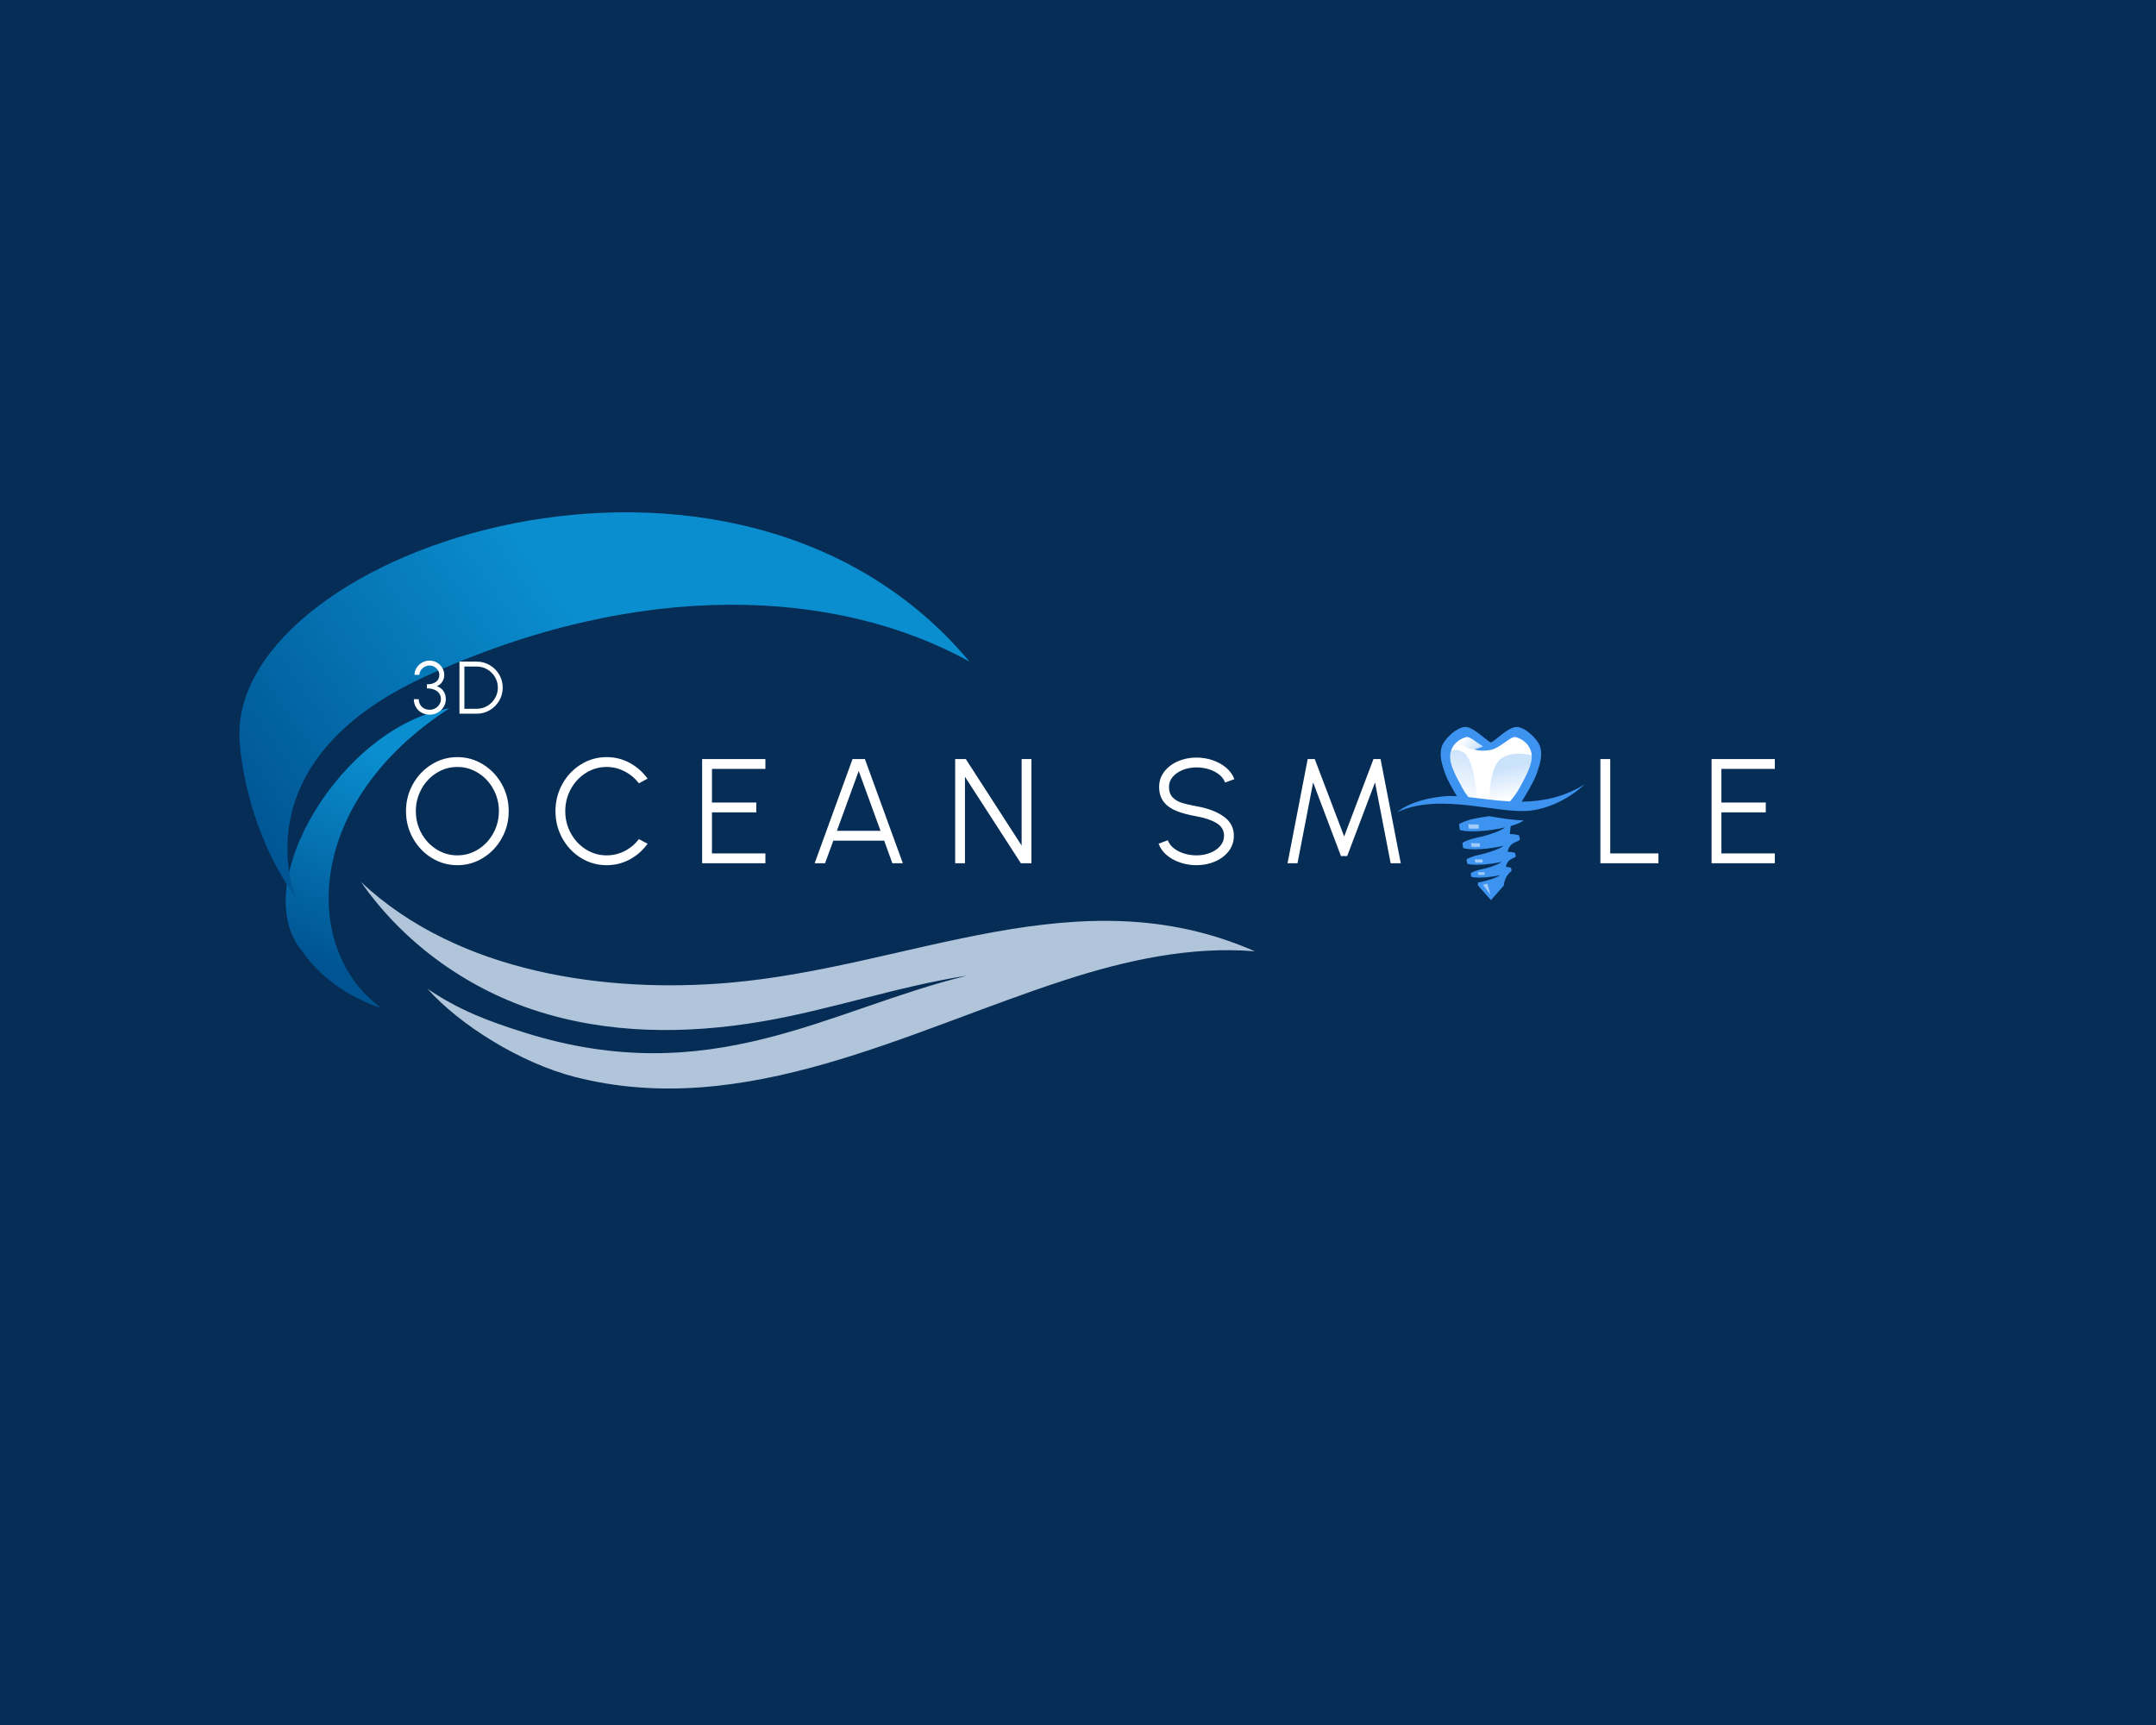 <?xml version="1.0" encoding="UTF-8" standalone="no" ?>
<!DOCTYPE svg PUBLIC "-//W3C//DTD SVG 1.1//EN" "http://www.w3.org/Graphics/SVG/1.1/DTD/svg11.dtd">
<svg xmlns="http://www.w3.org/2000/svg" xmlns:xlink="http://www.w3.org/1999/xlink" version="1.1" width="1280" height="1024" viewBox="0 0 1280 1024" xml:space="preserve">
<desc>Created with Fabric.js 5.3.0</desc>
<defs>
</defs>
<g transform="matrix(1 0 0 1 640 512)" id="background-logo"  >
<rect style="stroke: none; stroke-width: 0; stroke-dasharray: none; stroke-linecap: butt; stroke-dashoffset: 0; stroke-linejoin: miter; stroke-miterlimit: 4; fill: rgb(6,45,85); fill-rule: nonzero; opacity: 1;"  paint-order="stroke"  x="-640" y="-512" rx="0" ry="0" width="1280" height="1024" />
</g>
<g transform="matrix(0.665 0 0 0.665 885.156 482.952)" id="logo-logo"  >
<g style=""  paint-order="stroke"   >
		<g transform="matrix(0.84 0 0 0.84 -1.098 -41.157)"  >
<path style="stroke: none; stroke-width: 1; stroke-dasharray: none; stroke-linecap: butt; stroke-dashoffset: 0; stroke-linejoin: miter; stroke-miterlimit: 4; fill: rgb(255,255,255); fill-rule: nonzero; opacity: 1;"  paint-order="stroke"  transform=" translate(-187.886, -103.097)" d="M 232.528 99.294 C 232.528 102.463 224.921 117.679 224.921 117.679 L 210.34 140.501 L 164.694 141.769 C 164.694 141.769 143.14 103.097 141.238 89.784 C 139.753 79.393 151.047 70.546 156.231 67.164 C 157.688 66.213 158.989 65.694 158.989 65.694 L 166.596 64.426 L 172.302 70.131 C 172.302 70.131 181.177 76.471 182.445 79.007 C 183.713 81.543 187.502 77.256 187.502 77.256 L 198.928 73.301 L 212.242 65.06 L 222.385 66.328 C 222.385 66.328 231.26 78.373 233.796 83.445 C 236.332 88.516 232.528 96.124 232.528 99.294 Z" stroke-linecap="round" />
</g>
		<g transform="matrix(0.871 0 0 0.871 -13.891 -64.506)"  >
<linearGradient id="SVGID_118_21596" gradientUnits="userSpaceOnUse" gradientTransform="matrix(1 0 0 1 0 0)"  x1="161.423" y1="69.988" x2="174.881" y2="82.982">
<stop offset="0%" style="stop-color:rgb(255,255,255);stop-opacity: 1"/>
<stop offset="100%" style="stop-color:rgb(203,226,251);stop-opacity: 1"/>
</linearGradient>
<path style="stroke: none; stroke-width: 1; stroke-dasharray: none; stroke-linecap: butt; stroke-dashoffset: 0; stroke-linejoin: miter; stroke-miterlimit: 4; fill: url(#SVGID_118_21596); fill-rule: nonzero; opacity: 1;"  paint-order="stroke"  transform=" translate(-171.544, -75.906)" d="M 170.405 84.269 C 170.405 84.269 151.428 82.859 158.389 70.328 L 167.207 67.544 C 167.207 67.544 174.168 70.792 175.56 71.721 C 176.953 72.649 186.234 81.466 186.234 81.466 L 170.405 84.269 Z" stroke-linecap="round" />
</g>
		<g transform="matrix(0.871 0 0 0.871 -25.142 -32.357)"  >
<linearGradient id="SVGID_119_21597" gradientUnits="userSpaceOnUse" gradientTransform="matrix(1 0 0 1 0 0)"  x1="153.84" y1="138.601" x2="164.978" y2="85.231">
<stop offset="0%" style="stop-color:rgb(255,255,255);stop-opacity: 1"/>
<stop offset="100%" style="stop-color:rgb(203,226,251);stop-opacity: 1"/>
</linearGradient>
<path style="stroke: none; stroke-width: 1; stroke-dasharray: none; stroke-linecap: butt; stroke-dashoffset: 0; stroke-linejoin: miter; stroke-miterlimit: 4; fill: url(#SVGID_119_21597); fill-rule: nonzero; opacity: 1;"  paint-order="stroke"  transform=" translate(-158.62, -112.833)" d="M 144.002 92.605 C 144.002 92.605 143.538 80.074 157.925 86.571 C 172.312 93.069 173.24 139.941 173.24 139.941 C 173.24 139.941 170.455 141.334 168.599 140.87 C 166.743 140.406 161.638 139.477 160.245 136.229 C 158.853 132.98 144.002 92.605 144.002 92.605 Z" stroke-linecap="round" />
</g>
		<g transform="matrix(0.871 0 0 0.871 18.633 -30.782)"  >
<linearGradient id="SVGID_120_21598" gradientUnits="userSpaceOnUse" gradientTransform="matrix(1 0 0 1 0 0)"  x1="212.69" y1="134.077" x2="206.116" y2="102.4">
<stop offset="0%" style="stop-color:rgb(255,255,255);stop-opacity: 1"/>
<stop offset="100%" style="stop-color:rgb(203,226,251);stop-opacity: 1"/>
</linearGradient>
<path style="stroke: none; stroke-width: 1; stroke-dasharray: none; stroke-linecap: butt; stroke-dashoffset: 0; stroke-linejoin: miter; stroke-miterlimit: 4; fill: url(#SVGID_120_21598); fill-rule: nonzero; opacity: 1;"  paint-order="stroke"  transform=" translate(-208.902, -114.643)" d="M 216.787 133.34 C 215.802 135.802 210.34 140.501 210.34 140.501 L 185.775 140.724 C 185.775 140.724 184.79 102.821 198.081 93.468 C 211.372 84.115 232.046 91.007 232.046 91.007 C 232.046 91.007 217.771 130.879 216.787 133.34 Z" stroke-linecap="round" />
</g>
		<g transform="matrix(0.871 0 0 0.871 0 0)"  >
<path style="stroke: none; stroke-width: 1; stroke-dasharray: none; stroke-linecap: butt; stroke-dashoffset: 0; stroke-linejoin: miter; stroke-miterlimit: 4; fill: rgb(61,147,240); fill-rule: nonzero; opacity: 1;"  paint-order="stroke"  transform=" translate(-187.5, -150)" d="M 207.746 162.757 L 206.802 170.941 C 210.995 171.096 214.328 171.588 216.376 172.391 L 217.257 176.757 C 216.121 177.684 214.335 178.636 212.028 179.567 C 210.022 180.377 208.316 181.697 207.042 183.346 C 205.776 184.998 204.941 186.983 204.693 189.131 C 207.976 189.29 210.588 189.7 212.236 190.344 L 212.99 194.081 C 212.134 194.778 210.846 195.492 209.204 196.197 C 207.474 196.94 206.009 198.107 204.919 199.558 C 203.83 201.012 203.118 202.742 202.903 204.611 C 205.125 204.773 206.908 205.092 208.093 205.555 L 208.719 208.658 C 208.705 208.669 208.695 208.679 208.681 208.687 C 204.346 212.165 201.452 217.122 200.815 222.641 L 200.684 223.752 L 187.501 238.758 L 174.314 223.752 L 173.967 220.748 C 175.011 220.561 176.072 220.359 177.148 220.133 C 186.209 218.229 193.777 215.455 196.856 213.109 C 194.156 213.732 191.163 214.288 187.996 214.723 C 178.97 215.965 171.058 215.919 167.343 214.79 L 166.788 210.976 C 168.083 210.144 170.064 209.295 172.548 208.495 C 172.548 208.495 173.273 208.23 173.645 208.159 C 176.146 207.409 179.083 206.716 182.292 206.132 C 189.857 204.069 195.872 201.599 198.71 199.438 C 195.462 200.188 191.856 200.853 188.046 201.377 C 177.183 202.873 167.658 202.817 163.186 201.462 L 162.517 196.869 C 164.304 195.722 167.18 194.548 170.807 193.465 C 170.807 193.465 172.031 193.072 172.658 192.941 C 174.696 192.389 176.932 191.866 179.31 191.395 C 189.118 188.879 196.99 185.745 200.564 183.024 C 196.767 183.901 192.553 184.68 188.091 185.292 C 175.393 187.04 164.258 186.976 159.028 185.387 L 158.25 180.02 C 160.468 178.594 164.134 177.129 168.762 175.802 C 168.762 175.802 169.385 175.6 169.7 175.537 C 172.477 174.773 175.57 174.058 178.892 173.424 C 189.581 170.636 198.144 167.204 202.064 164.218 C 197.822 165.198 193.112 166.068 188.134 166.751 C 173.946 168.708 161.502 168.634 155.66 166.861 L 154.79 160.864 C 157.263 159.271 161.339 157.644 166.487 156.161 C 172.898 154.59 179.486 153.469 185.505 152.673 C 198.497 154.852 210.528 156.812 220.668 156.965 L 220.718 157.219 C 218.446 159.07 213.836 161.019 207.746 162.757 Z M 283.353 120.171 C 283.353 120.171 261.07 142.633 228.632 146.911 C 196.195 151.189 135.458 127.856 91.647 148.504 C 91.647 148.504 104.12 135.813 139.392 132.338 C 143.511 131.932 147.902 131.908 152.53 132.13 C 148.503 125.389 142.814 115.37 140.576 109.032 C 136.953 98.764 134.537 90.307 136.953 81.855 C 139.37 73.398 153.863 60.112 162.319 61.319 C 170.775 62.529 181.195 73.71 187.08 77.021 C 187.221 77.103 187.359 77.177 187.501 77.255 C 187.639 77.177 187.78 77.099 187.918 77.021 C 193.806 73.71 204.226 62.529 212.682 61.319 C 221.135 60.112 235.631 73.398 238.044 81.855 C 240.461 90.307 238.044 98.764 234.421 109.032 C 231.377 117.654 221.947 133.086 219.006 137.808 C 239.779 137.595 261.705 133.61 283.353 120.171 Z M 164.313 133.087 C 177.325 134.469 191.758 136.761 207.003 137.545 C 209.26 135.021 213.528 129.864 216.907 123.525 C 221.74 114.467 231.403 98.764 228.987 87.891 C 226.57 77.021 217.512 72.793 212.682 71.587 C 207.849 70.38 196.98 83.061 186.712 84.873 C 176.444 86.684 170.404 84.268 170.404 84.268 C 170.404 84.268 174.041 83.429 179.405 81.182 C 172.247 76.898 165.755 70.727 162.319 71.587 C 157.486 72.793 148.428 77.021 146.011 87.891 C 143.598 98.764 153.261 114.467 158.091 123.525 C 160.056 127.208 162.318 130.486 164.313 133.087 Z" stroke-linecap="round" />
</g>
		<g transform="matrix(0.871 0 0 0.871 -10.343 41.077)"  >
<path style="stroke: none; stroke-width: 1; stroke-dasharray: none; stroke-linecap: butt; stroke-dashoffset: 0; stroke-linejoin: miter; stroke-miterlimit: 4; fill: rgb(160,203,248); fill-rule: nonzero; opacity: 1;"  paint-order="stroke"  transform=" translate(-175.62, -197.183)" d="M 174.798 161.112 L 175.209 165.222 C 172.742 165.839 164.932 165.428 164.932 165.428 L 164.11 160.906 C 166.782 161.317 174.798 161.112 174.798 161.112 Z M 166.987 180.226 L 167.677 184.019 C 167.677 184.019 174.228 184.364 176.296 183.847 L 175.952 180.399 C 175.952 180.399 169.228 180.571 166.987 180.226 Z M 170.892 196.875 L 171.501 200.224 C 171.501 200.224 177.287 200.529 179.114 200.072 L 178.809 197.027 C 178.809 197.027 172.872 197.179 170.892 196.875 Z M 174.181 210.029 L 174.699 212.876 C 174.699 212.876 179.616 213.135 181.169 212.747 L 180.91 210.159 C 180.91 210.159 175.863 210.288 174.181 210.029 Z M 179.319 222.978 L 187.13 233.461 L 183.841 221.95 L 179.319 222.978 Z" stroke-linecap="round" />
</g>
</g>
</g>
<g transform="matrix(1.921 0 0 1.921 647.372 481.522)" id="text-logo"  >
<g style=""  paint-order="stroke"   >
		<g transform="matrix(1 0 0 1 5.684342e-14 -2.842171e-14)" id="text-logo-path-0"  >
<path style="stroke: none; stroke-width: 0; stroke-dasharray: none; stroke-linecap: butt; stroke-dashoffset: 0; stroke-linejoin: miter; stroke-miterlimit: 4; fill: rgb(255,255,255); fill-rule: nonzero; opacity: 1;"  paint-order="stroke"  transform=" translate(-235.76, 16.1)" d="M 40.11 0.6 Q 35.81 0.6 32.17 -1.66 Q 28.52 -3.91 26.38 -7.74 Q 24.24 -11.57 24.24 -16.1 L 24.24 -16.1 Q 24.24 -20.63 26.38 -24.46 Q 28.52 -28.29 32.17 -30.54 Q 35.81 -32.8 40.11 -32.8 L 40.11 -32.8 Q 44.41 -32.8 48.06 -30.54 Q 51.7 -28.29 53.84 -24.46 Q 55.98 -20.63 55.98 -16.1 L 55.98 -16.1 Q 55.98 -11.57 53.84 -7.74 Q 51.7 -3.91 48.06 -1.66 Q 44.41 0.6 40.11 0.6 L 40.11 0.6 Z M 40.11 -2.44 Q 43.61 -2.44 46.56 -4.3 Q 49.52 -6.16 51.23 -9.3 Q 52.95 -12.44 52.95 -16.1 L 52.95 -16.1 Q 52.95 -19.78 51.22 -22.92 Q 49.5 -26.06 46.54 -27.91 Q 43.59 -29.76 40.11 -29.76 L 40.11 -29.76 Q 36.62 -29.76 33.66 -27.9 Q 30.7 -26.04 28.99 -22.9 Q 27.28 -19.76 27.28 -16.1 L 27.28 -16.1 Q 27.28 -12.42 29 -9.28 Q 30.73 -6.14 33.68 -4.29 Q 36.64 -2.44 40.11 -2.44 L 40.11 -2.44 Z M 86.25 0.6 Q 81.95 0.6 78.32 -1.64 Q 74.68 -3.89 72.55 -7.73 Q 70.43 -11.57 70.43 -16.1 L 70.43 -16.1 Q 70.43 -20.63 72.55 -24.47 Q 74.68 -28.31 78.32 -30.56 Q 81.95 -32.8 86.25 -32.8 L 86.25 -32.8 Q 90.07 -32.8 93.37 -31.02 Q 96.67 -29.23 98.9 -26.15 L 98.9 -26.15 L 96.21 -24.7 Q 94.46 -27.02 91.8 -28.39 Q 89.15 -29.76 86.25 -29.76 L 86.25 -29.76 Q 82.75 -29.76 79.81 -27.9 Q 76.87 -26.04 75.16 -22.9 Q 73.46 -19.76 73.46 -16.1 L 73.46 -16.1 Q 73.46 -12.4 75.19 -9.26 Q 76.91 -6.12 79.84 -4.28 Q 82.78 -2.44 86.25 -2.44 L 86.25 -2.44 Q 89.22 -2.44 91.85 -3.79 Q 94.48 -5.15 96.21 -7.47 L 96.21 -7.47 L 98.9 -6.03 Q 96.67 -2.94 93.37 -1.17 Q 90.07 0.6 86.25 0.6 L 86.25 0.6 Z M 115.76 0 L 115.76 -32.2 L 135.31 -32.2 L 135.31 -29.16 L 118.8 -29.16 L 118.8 -18.77 L 132.5 -18.77 L 132.5 -15.73 L 118.8 -15.73 L 118.8 -3.04 L 135.31 -3.04 L 135.31 0 L 115.76 0 Z M 162.24 -32.2 L 166.06 -32.2 L 177.79 0 L 174.55 0 L 172.02 -6.99 L 156.31 -6.99 L 153.75 0 L 150.53 0 L 162.24 -32.2 Z M 157.41 -10.03 L 170.89 -10.03 L 164.15 -28.52 L 157.41 -10.03 Z M 193.96 0 L 193.96 -32.2 L 197.25 -32.2 L 214.5 -5.47 L 214.5 -32.2 L 217.53 -32.2 L 217.53 0 L 214.27 0 L 196.99 -26.73 L 196.99 0 L 193.96 0 Z M 268.52 0.6 Q 265.95 0.6 263.53 -0.21 Q 261.12 -1.01 259.34 -2.52 Q 257.55 -4.03 256.84 -6.05 L 256.84 -6.05 L 259.69 -7.11 Q 260.2 -5.68 261.56 -4.62 Q 262.91 -3.56 264.75 -3 Q 266.59 -2.44 268.52 -2.44 L 268.52 -2.44 Q 270.78 -2.44 272.73 -3.2 Q 274.69 -3.96 275.87 -5.34 Q 277.06 -6.72 277.06 -8.49 L 277.06 -8.49 Q 277.06 -11.04 274.69 -12.44 Q 272.32 -13.85 268.52 -14.51 L 268.52 -14.51 Q 264.87 -15.16 262.38 -16.15 Q 259.9 -17.13 258.45 -18.94 Q 257 -20.75 257 -23.6 L 257 -23.6 Q 257 -26.27 258.59 -28.32 Q 260.18 -30.38 262.82 -31.52 Q 265.47 -32.66 268.52 -32.66 L 268.52 -32.66 Q 271.05 -32.66 273.46 -31.87 Q 275.86 -31.07 277.67 -29.57 Q 279.47 -28.06 280.25 -25.99 L 280.25 -25.99 L 277.38 -24.95 Q 276.87 -26.38 275.52 -27.44 Q 274.16 -28.5 272.32 -29.06 Q 270.48 -29.62 268.52 -29.62 L 268.52 -29.62 Q 266.29 -29.62 264.34 -28.85 Q 262.38 -28.08 261.21 -26.71 Q 260.04 -25.35 260.04 -23.6 L 260.04 -23.6 Q 260.04 -21.6 261.1 -20.45 Q 262.15 -19.3 263.88 -18.72 Q 265.6 -18.15 268.52 -17.62 L 268.52 -17.62 Q 273.65 -16.74 276.87 -14.5 Q 280.09 -12.26 280.09 -8.49 L 280.09 -8.49 Q 280.09 -5.82 278.51 -3.75 Q 276.92 -1.68 274.27 -0.54 Q 271.63 0.6 268.52 0.6 L 268.52 0.6 Z M 296.68 0 L 302.91 -32.2 L 305.09 -32.2 L 314.18 -8.28 L 323.24 -32.2 L 325.43 -32.2 L 331.68 0 L 328.55 0 L 323.72 -24.98 L 315.12 -2.23 L 313.19 -2.23 L 304.59 -24.98 L 299.76 0 L 296.68 0 Z M 393.37 0 L 393.37 -32.2 L 396.41 -32.2 L 396.41 -3.04 L 411.31 -3.04 L 411.31 0 L 393.37 0 Z M 427.73 0 L 427.73 -32.2 L 447.28 -32.2 L 447.28 -29.16 L 430.77 -29.16 L 430.77 -18.77 L 444.48 -18.77 L 444.48 -15.73 L 430.77 -15.73 L 430.77 -3.04 L 447.28 -3.04 L 447.28 0 L 427.73 0 Z" stroke-linecap="round" />
</g>
</g>
</g>
<g transform="matrix(1.734 0 0 1.734 358.846 451.204)" id="shape-a8793f85-fe6a-4ead-a718-ad3b5cfc75b8"  >
<g style=""  paint-order="stroke"   >
		<g transform="matrix(1 0 0 1 -81.077 33.546)" id="path-02"  >
<linearGradient id="SVGID_122_21602" gradientUnits="userSpaceOnUse" gradientTransform="matrix(1 0 0 1 0 0)"  x1="57.511" y1="86.921" x2="28.797" y2="154.745">
<stop offset="0%" style="stop-color:rgb(10,142,207);stop-opacity: 1"/>
<stop offset="100%" style="stop-color:rgb(0,84,146);stop-opacity: 1"/>
</linearGradient>
<path style="stroke: none; stroke-width: 0; stroke-dasharray: none; stroke-linecap: butt; stroke-dashoffset: 0; stroke-linejoin: miter; stroke-miterlimit: 4; fill: url(#SVGID_122_21602); fill-rule: nonzero; opacity: 1;"  paint-order="stroke"  transform=" translate(-43.923, -118.373)" d="M 21.375 150.089 C 2.478 127.247 35.383 73.057 71.978 67.091 C 21.824 99.373 21.375 150.089 48.587 169.656 C 48.587 169.656 31.708 165.147 21.375 150.089 Z" stroke-linecap="round" />
</g>
		<g transform="matrix(1 0 0 1 -1.421085e-14 -18.832)" id="path-01"  >
<linearGradient id="SVGID_123_21603" gradientUnits="userSpaceOnUse" gradientTransform="matrix(1 0 0 1 0 0)"  x1="125.523" y1="50.769" x2="14.18" y2="129.615">
<stop offset="0%" style="stop-color:rgb(10,142,207);stop-opacity: 1"/>
<stop offset="100%" style="stop-color:rgb(0,84,146);stop-opacity: 1"/>
</linearGradient>
<path style="stroke: none; stroke-width: 0; stroke-dasharray: none; stroke-linecap: butt; stroke-dashoffset: 0; stroke-linejoin: miter; stroke-miterlimit: 4; fill: url(#SVGID_123_21603); fill-rule: nonzero; opacity: 1;"  paint-order="stroke"  transform=" translate(-125, -65.996)" d="M 63.53 56.266 C -0.593 85.689 19.381 131.992 19.381 131.992 C 0.833 106.297 0.022 77.185 0.022 77.185 C -2.252 12.452 169.436 -45.093 250 51.119 C 204.855 26.069 137.066 22.524 63.53 56.266 Z" stroke-linecap="round" />
</g>
</g>
</g>
<g transform="matrix(2.037 0.508 -0.508 2.037 470.146 582.232)" id="shape-89f9746b-2327-4100-bea4-64747b183c49"  >
<g style=""  paint-order="stroke"   >
		<g transform="matrix(1 0 0 1 0 0)" id="path-01"  >
<path style="stroke: none; stroke-width: 1; stroke-dasharray: none; stroke-linecap: butt; stroke-dashoffset: 0; stroke-linejoin: miter; stroke-miterlimit: 4; fill: rgb(177,197,218); fill-rule: nonzero; opacity: 1;"  paint-order="stroke"  transform=" translate(-125, -41.228)" d="M 250 1.449 C 232.081 4.392 215.392 12.662 199.956 22.286 C 160.283 47.007 121.645 82.731 72.101 82.454 C 56.118 82.364 36.73 76.018 25.523 68.329 C 35.519 72.043 44.461 73.085 55.155 73.727 C 110.517 77.053 137.016 46.544 172.685 27.839 C 154.435 35.493 137.892 46.375 119.743 54.354 C 99.724 63.158 77.982 68.561 56.002 66.872 C 35.396 65.289 15.442 57.076 0 43.602 C 33.243 62.172 75.623 57.153 108.038 46.016 C 156.763 29.274 196.323 -7.76 250 1.449 z" stroke-linecap="round" />
</g>
</g>
</g>
<g transform="matrix(1.921 0 0 1.921 272.077 408.199)" id="tagline-bc508595-be4f-4546-8fc8-e6dbc375057c-logo"  >
<g style=""  paint-order="stroke"   >
		<g transform="matrix(1 0 0 1 0 0)" id="tagline-bc508595-be4f-4546-8fc8-e6dbc375057c-logo-path-0"  >
<path style="stroke: none; stroke-width: 0; stroke-dasharray: none; stroke-linecap: butt; stroke-dashoffset: 0; stroke-linejoin: miter; stroke-miterlimit: 4; fill: rgb(255,255,255); fill-rule: nonzero; opacity: 1;"  paint-order="stroke"  transform=" translate(-14.425, 8.055)" d="M 5.63 0.3 Q 4.2 0.3 3.07 -0.34 Q 1.94 -0.98 1.32 -2.07 Q 0.69 -3.16 0.69 -4.49 L 0.69 -4.49 L 2.21 -4.49 Q 2.21 -3.58 2.63 -2.83 Q 3.05 -2.08 3.82 -1.65 Q 4.6 -1.22 5.63 -1.22 L 5.63 -1.22 Q 6.52 -1.22 7.31 -1.66 Q 8.1 -2.1 8.58 -2.85 Q 9.06 -3.6 9.06 -4.49 L 9.06 -4.49 Q 9.06 -5.57 8.51 -6.31 Q 7.96 -7.06 6.98 -7.44 Q 6 -7.82 4.73 -7.82 L 4.73 -7.82 L 4.73 -9.08 Q 6.5 -9.08 7.53 -9.84 Q 8.57 -10.6 8.57 -12.02 L 8.57 -12.02 Q 8.57 -12.78 8.14 -13.44 Q 7.72 -14.11 7.02 -14.5 Q 6.33 -14.89 5.54 -14.89 L 5.54 -14.89 Q 4.76 -14.89 4.04 -14.5 Q 3.31 -14.1 2.86 -13.44 Q 2.42 -12.78 2.42 -12.02 L 2.42 -12.02 L 0.9 -12.02 Q 0.9 -13.19 1.55 -14.2 Q 2.2 -15.21 3.27 -15.81 Q 4.34 -16.41 5.53 -16.41 L 5.53 -16.41 Q 6.72 -16.41 7.77 -15.82 Q 8.82 -15.23 9.45 -14.21 Q 10.09 -13.2 10.09 -12.02 L 10.09 -12.02 Q 10.09 -10.81 9.46 -9.86 Q 8.84 -8.9 7.8 -8.51 L 7.8 -8.51 Q 9.13 -8.05 9.86 -6.97 Q 10.58 -5.89 10.58 -4.49 L 10.58 -4.49 Q 10.58 -3.2 9.9 -2.1 Q 9.21 -1 8.07 -0.35 Q 6.93 0.3 5.63 0.3 L 5.63 0.3 Z M 14.79 -16.1 L 20.11 -16.1 Q 22.3 -16.1 24.15 -15.01 Q 26 -13.93 27.08 -12.08 Q 28.16 -10.23 28.16 -8.05 L 28.16 -8.05 Q 28.16 -5.87 27.08 -4.02 Q 26 -2.17 24.15 -1.09 Q 22.3 0 20.11 0 L 20.11 0 L 14.79 0 L 14.79 -16.1 Z M 20.11 -1.52 Q 21.88 -1.52 23.39 -2.4 Q 24.89 -3.28 25.77 -4.78 Q 26.65 -6.28 26.65 -8.05 L 26.65 -8.05 Q 26.65 -9.82 25.77 -11.32 Q 24.89 -12.82 23.39 -13.7 Q 21.88 -14.58 20.11 -14.58 L 20.11 -14.58 L 16.31 -14.58 L 16.31 -1.52 L 20.11 -1.52 Z" stroke-linecap="round" />
</g>
</g>
</g>
</svg>